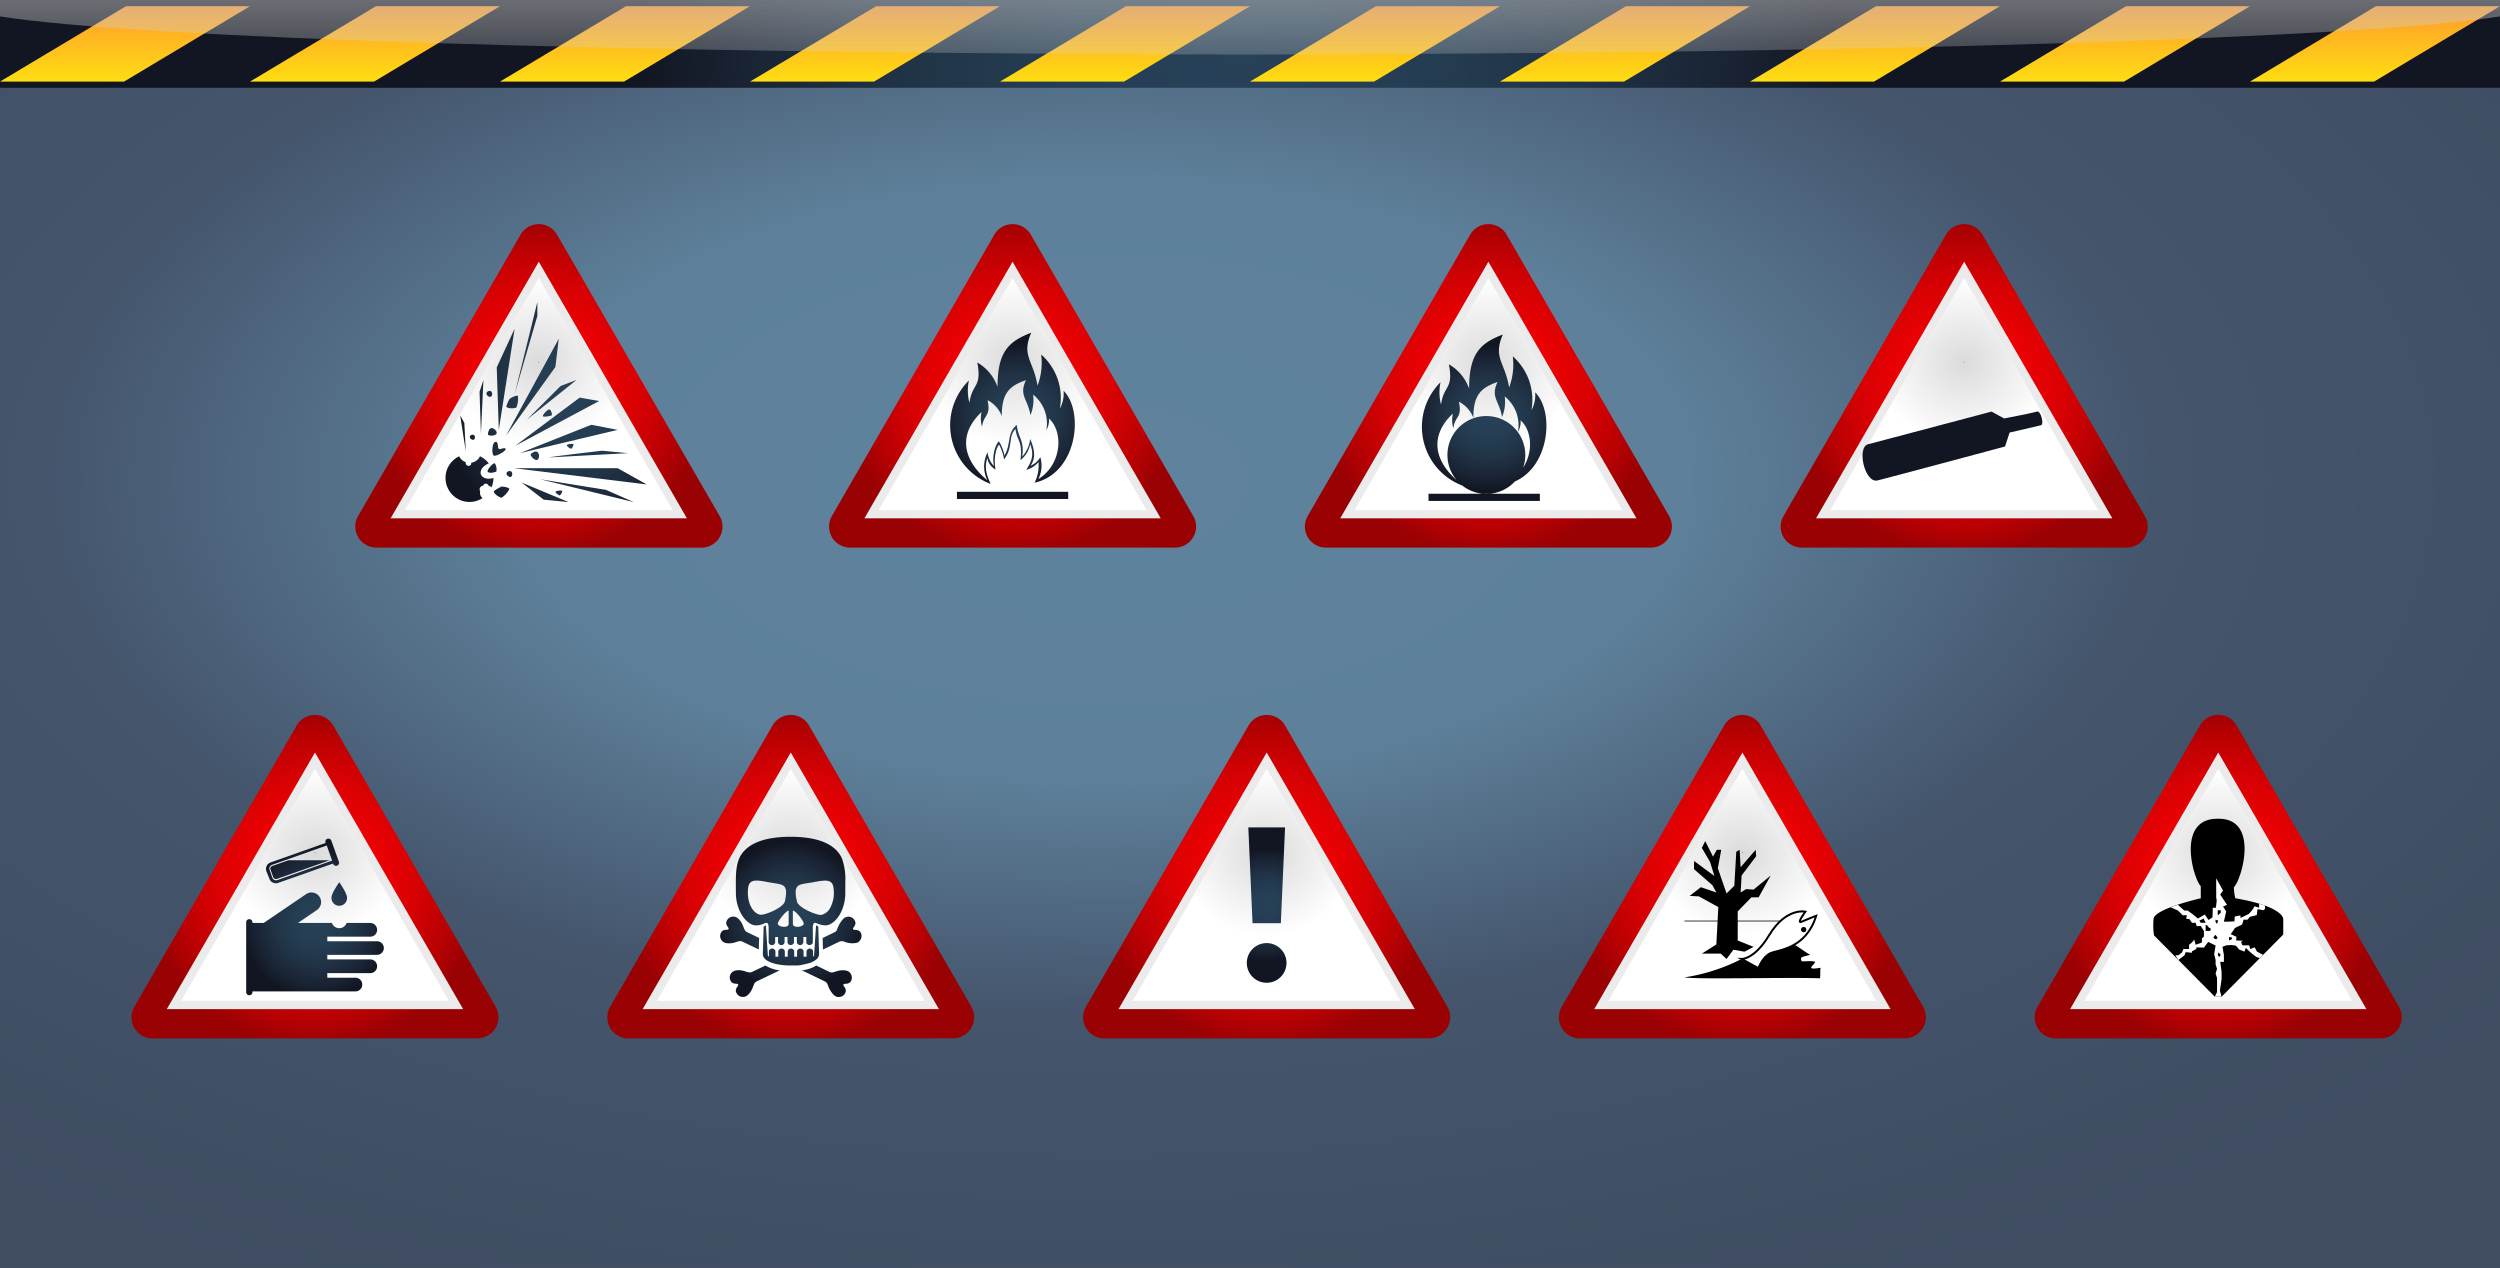 <svg xmlns="http://www.w3.org/2000/svg" xmlns:xlink="http://www.w3.org/1999/xlink" width="1240" height="628.838" viewBox="0 0 1240 628.838">
  <rect x="0" y="0" width="1240" height="628.838" fill="#808080" stroke="none"/>
  <defs>
    <radialGradient id="radial-gradient" cx="0.5" cy="0.5" r="1.139" gradientTransform="translate(0.187 0.124) scale(0.507 0.508)" gradientUnits="objectBoundingBox">
      <stop offset="0" stop-color="#60839d"/>
      <stop offset="0.26" stop-color="#5e7f99"/>
      <stop offset="0.52" stop-color="#57748c"/>
      <stop offset="0.79" stop-color="#4b6078"/>
      <stop offset="1" stop-color="#3f4c62"/>
    </radialGradient>
    <radialGradient id="radial-gradient-2" cx="0.5" cy="0.5" r="1.406" gradientTransform="translate(0.187 0.124) scale(0.507 0.508)" gradientUnits="objectBoundingBox">
      <stop offset="0" stop-color="#60839d"/>
      <stop offset="0.33" stop-color="#5e809a"/>
      <stop offset="0.596" stop-color="#44556c"/>
      <stop offset="1" stop-color="#3f4c62"/>
    </radialGradient>
    <radialGradient id="radial-gradient-3" cx="0.379" cy="0.5" r="6.897" gradientTransform="translate(0.482) scale(0.035 1)" gradientUnits="objectBoundingBox">
      <stop offset="0" stop-color="#274158"/>
      <stop offset="0.27" stop-color="#253e54"/>
      <stop offset="0.54" stop-color="#213447"/>
      <stop offset="0.82" stop-color="#192333"/>
      <stop offset="0.99" stop-color="#121622"/>
    </radialGradient>
    <linearGradient id="linear-gradient" x1="0.5" y1="1" x2="0.5" gradientUnits="objectBoundingBox">
      <stop offset="0" stop-color="#ffde13"/>
      <stop offset="1" stop-color="#ff9a2b"/>
    </linearGradient>
    <linearGradient id="linear-gradient-2" x1="0.5" y1="0.998" x2="0.5" gradientUnits="objectBoundingBox">
      <stop offset="0" stop-color="#d9d9d9"/>
      <stop offset="0.01" stop-color="#d8d8d8" stop-opacity="0.502"/>
      <stop offset="1" stop-color="#c4c4c4"/>
    </linearGradient>
    <radialGradient id="radial-gradient-4" cx="0.5" cy="0.5" r="0.535" gradientTransform="translate(0.059) scale(0.881 1)" gradientUnits="objectBoundingBox">
      <stop offset="0" stop-color="#fa0103"/>
      <stop offset="0.2" stop-color="#f60103"/>
      <stop offset="0.4" stop-color="#e90103"/>
      <stop offset="0.61" stop-color="#d50103"/>
      <stop offset="0.82" stop-color="#b80103"/>
      <stop offset="0.99" stop-color="#990103"/>
    </radialGradient>
    <radialGradient id="radial-gradient-5" cx="0.5" cy="0.5" r="0.5" gradientUnits="objectBoundingBox">
      <stop offset="0" stop-color="#4f4f4f"/>
      <stop offset="0.01" stop-color="#cfcece"/>
      <stop offset="1" stop-color="#fff"/>
    </radialGradient>
    <radialGradient id="radial-gradient-6" cx="0.5" cy="0.5" r="0.534" gradientTransform="translate(0.059) scale(0.882 1)" xlink:href="#radial-gradient-4"/>
    <radialGradient id="radial-gradient-8" cx="0.5" cy="0.5" r="0.535" xlink:href="#radial-gradient-4"/>
    <radialGradient id="radial-gradient-10" cx="0.501" r="0.365" gradientTransform="translate(-1.461) scale(3.916 1)" xlink:href="#radial-gradient-3"/>
    <radialGradient id="radial-gradient-11" cx="0.5" cy="0.5" r="0.535" xlink:href="#radial-gradient-4"/>
    <radialGradient id="radial-gradient-13" cx="0.451" cy="0.489" r="0.805" gradientTransform="matrix(-0.108, -0.96, 0.447, -0.34, 1.917, -1.333)" xlink:href="#radial-gradient-3"/>
    <radialGradient id="radial-gradient-14" cx="0.5" cy="0.5" r="0.535" xlink:href="#radial-gradient-4"/>
    <radialGradient id="radial-gradient-16" cx="0.5" cy="0.505" r="0.472" gradientTransform="translate(-0.069) scale(1.138 1)" xlink:href="#radial-gradient-3"/>
    <radialGradient id="radial-gradient-17" cx="0.5" cy="0.5" r="0.535" gradientTransform="translate(0.059) scale(0.882 1)" xlink:href="#radial-gradient-4"/>
    <radialGradient id="radial-gradient-19" cx="0.499" r="0.472" gradientTransform="translate(-0.067) scale(1.134 1)" xlink:href="#radial-gradient-3"/>
    <radialGradient id="radial-gradient-20" cx="0.5" cy="0.5" r="0.535" xlink:href="#radial-gradient-4"/>
    <radialGradient id="radial-gradient-22" cx="0.5" r="0.441" gradientTransform="translate(-0.168) scale(1.337 1)" xlink:href="#radial-gradient-3"/>
    <radialGradient id="radial-gradient-23" cx="0.5" cy="0.5" r="0.535" xlink:href="#radial-gradient-4"/>
    <radialGradient id="radial-gradient-25" cx="0.501" cy="0.501" r="0.442" gradientTransform="translate(-0.167) scale(1.334 1)" xlink:href="#radial-gradient-3"/>
    <radialGradient id="radial-gradient-26" cx="0.5" cy="0.5" r="0.535" xlink:href="#radial-gradient-4"/>
    <radialGradient id="radial-gradient-28" cx="0.5" r="0.501" gradientTransform="translate(0.003) scale(0.994 1)" xlink:href="#radial-gradient-3"/>
  </defs>
  <g id="Grupo_145892" data-name="Grupo 145892" transform="translate(-180 -5507.051)">
    <rect id="Rectángulo_44119" data-name="Rectángulo 44119" width="1240" height="628.838" transform="translate(180 5507.051)" fill="url(#radial-gradient)"/>
    <rect id="Rectángulo_44120" data-name="Rectángulo 44120" width="1240" height="628.838" transform="translate(180 5507.051)" fill="url(#radial-gradient-2)"/>
    <rect id="Rectángulo_44122" data-name="Rectángulo 44122" width="1240" height="43.541" transform="translate(180 5507.051)" fill="url(#radial-gradient-3)"/>
    <path id="Trazado_254400" data-name="Trazado 254400" d="M62.491,1.47H124l-62.491,37.4H0ZM124,38.868h61.509L248,1.47H186.491Zm124,0h61.509L372,1.47H310.491Zm124,0h61.509L496,1.47H434.575Zm124,0h61.509L620,1.47H558.491Zm124,0h61.509L744,1.47H682.491Zm124,0h61.509L868,1.47H806.47Zm124,0h61.509L992,1.47H930.491Zm124,0h61.509L1116,1.47h-61.509Zm124,0h61.509L1240,1.47h-61.509Z" transform="translate(180 5508.652)" fill="url(#linear-gradient)"/>
    <path id="Trazado_254401" data-name="Trazado 254401" d="M0,8.127c66.231,10.739,318.66,18.8,620,18.8s553.665-8,620-18.8V0H0Z" transform="translate(180 5507.051)" opacity="0.5" fill="url(#linear-gradient-2)"/>
  </g>
  <g id="Grupo_145896" data-name="Grupo 145896" transform="translate(-363.458 -5507.051)">
    <path id="Trazado_254402" data-name="Trazado 254402" d="M468.33,330.169a10.446,10.446,0,0,1-9.047-15.649l80.584-139.586a10.447,10.447,0,0,1,18.072,0l80.584,139.524a10.447,10.447,0,0,1-9.047,15.649Z" transform="translate(678.786 5691.937)" fill="url(#radial-gradient-4)"/>
    <path id="Trazado_254403" data-name="Trazado 254403" d="M466.28,305.941l73.5-127.3,73.481,127.3Z" transform="translate(687.919 5701.644)" fill="#ebebeb"/>
    <path id="Trazado_254404" data-name="Trazado 254404" d="M469.66,297.6,536.079,182.54,602.519,297.6Z" transform="translate(691.601 5705.892)" fill="#fff"/>
    <path id="Trazado_254406" data-name="Trazado 254406" d="M480.19,259.539a164.282,164.282,0,0,0,88.858,0L524.629,182.59Z" transform="translate(703.071 5705.946)" opacity="0.73" fill="url(#radial-gradient-5)"/>
    <path id="Trazado_254407" data-name="Trazado 254407" d="M502.165,250.931l-7.208,4.555h9.381l2.883,2.653,3.406-4.576,5.495.961,4.492-2.4-7.856-3.134V234.55l6.748-6.978h3.615l6-10.823-8.5,6.978-3.761-.23-2.653,1.671.481-8.42,7.229-9.611L521.658,204l-7.459,8.65-.481-8.65-1.671.961-.961,16.84-3.865,3.844L502.9,213.135l1.692-9.13h-2.173l-1.922,3.364-3.844-7.689-1.692,3.364,4.1,6.978L501.2,217l-10.091-7.459v4.074l9.13,7.96,1.922,3.594-7.689-2.633-5.537,4.325,4.555.23,9.653,5.307Z" transform="translate(712.603 5724.563)"/>
    <path id="Trazado_254408" data-name="Trazado 254408" d="M501.26,239.963l8.357,4.576s2.089-5.787,6.017-7.459,17.571-2.089,22.627-18.532c0,0-3.05,1.128-7.292,2.967-2.633,1.128,1.922-5.014,1.922-5.014s-9.506-2.256-17.968,11.679C507.632,240.277,501.26,239.963,501.26,239.963Z" transform="translate(726.023 5742.738)" fill="none" stroke="#000" stroke-miterlimit="10" stroke-width="1"/>
    <path id="Trazado_254409" data-name="Trazado 254409" d="M516.053,231.352l8.357,4.576s2.089-5.787,6.017-7.459c2.089-.878,6.728-1.442,11.491-4.179.689-.4,7.772,5.37,8.357,4.889-3.7,1.254-5.453.815-4.492,3.134.251.564,3.531-.209,6.268.292,1.546.293-1.964,2.486-1.4,3.238s5.244-.4,4.638,0c-.439.857,0,3.489-.355,5.1-15.712-.606-60.13.648-67.255-.46A92.472,92.472,0,0,0,516.053,231.352Z" transform="translate(711.23 5751.349)"/>
    <rect id="Rectángulo_44123" data-name="Rectángulo 44123" width="47.469" height="0.376" transform="translate(1198.973 5963.688)" fill="#000103"/>
    <circle id="Elipse_6141" data-name="Elipse 6141" cx="1.316" cy="1.316" r="1.316" transform="translate(1256.763 5966.822)" fill="#000103"/>
  </g>
  <g id="Grupo_145891" data-name="Grupo 145891" transform="translate(989.922)">
    <path id="Trazado_254410" data-name="Trazado 254410" d="M19.688,330.2a10.446,10.446,0,0,1-9.026-15.712L91.247,174.9a10.446,10.446,0,0,1,18.072,0L189.9,314.49a10.447,10.447,0,0,1-9.047,15.649Z" transform="translate(10.063 184.853)" fill="url(#radial-gradient-6)"/>
    <path id="Trazado_254411" data-name="Trazado 254411" d="M17.63,305.941l73.5-127.3,73.5,127.3Z" transform="translate(19.205 194.593)" fill="#ebebeb"/>
    <path id="Trazado_254412" data-name="Trazado 254412" d="M21.02,297.6,87.439,182.54,153.879,297.6Z" transform="translate(22.897 198.841)" fill="#fff"/>
    <path id="Trazado_254414" data-name="Trazado 254414" d="M31.55,259.539a164.282,164.282,0,0,0,88.858,0L75.969,182.59Z" transform="translate(34.368 198.896)" opacity="0.73" fill="url(#radial-gradient-5)"/>
    <path id="Trazado_254415" data-name="Trazado 254415" d="M60.946,233.821S37.964,239.044,37.546,244a33.868,33.868,0,0,0,.188,8.211l30.19,30.441h3.343l30.587-30.859V244s0-6.143-23.776-10.175a22.982,22.982,0,0,1-.71-5.516c3.677-3.259,13.163-34.536-8.211-33.93-20.517,0-11.888,29.814-8.211,33.429Z" transform="translate(40.719 211.723)"/>
    <path id="Trazado_254416" data-name="Trazado 254416" d="M58.048,234.7v2.674l-1,1v1.985l-3.113,1.128-.71-2.549-1.128,1.421-1.421,1.128v2.11H47.852l-.71,1.713-.919.71-.919.689H43.883l1.5,2.34,3.029-2.34.564-1.546,3.113.272v-.689l2.131-1.149.125-.836,3.7.146,2.11-2.841,3.677,1.8-.71,4.283.71,2.9v2.194l.71,2.131-.71,2.4.71,2.131v7.062l-1.128,2.277H66.8l-.836-2.988.836-5.787v-3.552l-.689-4.952h1.839v-3.385l-.71-4.116,1.985-.71,2.4-.146,2.256.293,1.692,1.985,2.549.982.71-1.839L80.4,244.6l1.964,1.692,1.713,1.275,1.671.543,1.63-1.63-3.029-1.609-1.128-2.11-2.256.836-.439-1.839H77.144l-.71-1.692,1-.564-3.406-.146.146-1.839-2.841-1.274,2.131-3.113L77,231.441l.71-2.4h1.985l1.128-1.421,3.406-.857.418-2.967,2.737.564.94-.564V222.06L85.46,221.1l-.1,2.006-2.131-.731-1.274,1.985L80.257,226.2l-4.1,1.985v-1.274l-2.841.564-.146,2.4-2.967.146H67.951l1.128-5.1-1.567-2.4,1.985-.836-3.385-5.1,1.4-1.985-3.385-6.1v9.632l.272,1.274-.418,3.7H62.436l-.146,4.784-1.985,1.3-1.839-2.7-3.406,1.985-2.4-1.985-2.7-1.985H48.27l-3.218-2.883L41.48,222.9l3.677,1.609,2.4,2.4,1.985-.146-.292,1.839,1.567.146,1.274,1.839h1.839l.564,1.692,1.985-.125Z" transform="translate(45.184 227.119)" fill="#fff"/>
    <path id="Trazado_254417" data-name="Trazado 254417" d="M52.69,216.09v2.549l1.483-1.275V216.09Z" transform="translate(57.395 235.387)"/>
    <path id="Trazado_254418" data-name="Trazado 254418" d="M49.81,219.61v2.9h2.256s.585-1.274,0-1.421l-.564-.146-.982-1.274Z" transform="translate(54.258 239.221)"/>
    <path id="Trazado_254419" data-name="Trazado 254419" d="M51.433,220.17l-.982-2.11L48.32,219.1l.71,1.066h2.4Z" transform="translate(52.635 237.533)"/>
    <path id="Trazado_254420" data-name="Trazado 254420" d="M51.64,223.257c1.567,1.9,2.089,0,2.089,0l-1.086-1.337Z" transform="translate(56.251 241.738)"/>
    <path id="Trazado_254421" data-name="Trazado 254421" d="M55.37,222.44v1.734l1.4-.627v-.857Z" transform="translate(60.314 242.304)"/>
    <path id="Trazado_254422" data-name="Trazado 254422" d="M52.941,226.12l-.251,1.274.752.982.731-1.128Z" transform="translate(57.395 246.313)"/>
    <path id="Trazado_254423" data-name="Trazado 254423" d="M52.16,218.33l1.358.481-.669,1.63L52.16,219.4Z" transform="translate(56.818 237.827)"/>
  </g>
  <g id="Grupo_145895" data-name="Grupo 145895" transform="translate(-365.086 -5507.051)">
    <path id="Trazado_254424" data-name="Trazado 254424" d="M356.189,330.169a10.447,10.447,0,0,1-9.047-15.712l80.647-139.524a10.447,10.447,0,0,1,18.072,0l80.522,139.524a10.447,10.447,0,0,1-9.047,15.649Z" transform="translate(556.591 5691.937)" fill="url(#radial-gradient-8)"/>
    <path id="Trazado_254425" data-name="Trazado 254425" d="M354.12,305.941l73.5-127.3,73.481,127.3Z" transform="translate(565.743 5701.644)" fill="#ebebeb"/>
    <path id="Trazado_254426" data-name="Trazado 254426" d="M357.5,297.6,423.94,182.54,490.359,297.6Z" transform="translate(569.425 5705.892)" fill="#fff"/>
    <path id="Trazado_254428" data-name="Trazado 254428" d="M368,259.539a164.282,164.282,0,0,0,88.858,0L412.5,182.59Z" transform="translate(580.863 5705.946)" opacity="0.73" fill="url(#radial-gradient-5)"/>
    <path id="Trazado_254429" data-name="Trazado 254429" d="M404.261,263.591a9.841,9.841,0,1,1-9.882-9.778,9.841,9.841,0,0,1,9.882,9.778Zm-16.84-19.639-2.089-47.532h18.219l-2.089,47.532Z" transform="translate(598.923 5721.011)" fill="url(#radial-gradient-10)"/>
  </g>
  <g id="Grupo_145897" data-name="Grupo 145897" transform="translate(-134.753 -5507.051)">
    <path id="Trazado_254430" data-name="Trazado 254430" d="M411.506,213.649a10.447,10.447,0,0,1-9.026-15.67L483.064,58.414a10.447,10.447,0,0,1,18.072,0l80.584,139.565a10.446,10.446,0,0,1-9.047,15.67Z" transform="translate(616.897 5565.011)" fill="url(#radial-gradient-11)"/>
    <path id="Trazado_254431" data-name="Trazado 254431" d="M409.46,189.431l73.5-127.3,73.5,127.3Z" transform="translate(626.025 5574.729)" fill="#ebebeb"/>
    <path id="Trazado_254432" data-name="Trazado 254432" d="M412.85,181.1,479.269,66.04,545.709,181.1Z" transform="translate(629.718 5578.988)" fill="#fff"/>
    <path id="Trazado_254434" data-name="Trazado 254434" d="M423.38,143.039a164.282,164.282,0,0,0,88.858,0L467.8,66.09Z" transform="translate(641.188 5579.042)" opacity="0.73" fill="url(#radial-gradient-5)"/>
    <path id="Trazado_254435" data-name="Trazado 254435" d="M491.2,115.056s-60.59,16.255-63.327,16.861c-6.268,1.358-10.447-16.547-4.513-18.01,4.722-1.191,61.133-16.171,61.133-16.171l6.268,3.406s14.165-2.7,16.192-3.406,3.7,6.393,2.089,6.769l-15.586,3.635Z" transform="translate(638.052 5613.46)" fill="url(#radial-gradient-13)"/>
  </g>
  <g id="Grupo_145893" data-name="Grupo 145893" transform="translate(-368.451 -5507.051)">
    <path id="Trazado_254436" data-name="Trazado 254436" d="M131.85,330.169A10.446,10.446,0,0,1,122.8,314.52l80.584-139.586a10.447,10.447,0,0,1,18.072,0l80.584,139.524A10.447,10.447,0,0,1,293,330.106Z" transform="translate(312.258 5691.937)" fill="url(#radial-gradient-14)"/>
    <path id="Trazado_254437" data-name="Trazado 254437" d="M129.79,305.941l73.5-127.3,73.5,127.3Z" transform="translate(321.38 5701.644)" fill="#ebebeb"/>
    <path id="Trazado_254438" data-name="Trazado 254438" d="M133.18,297.6,199.6,182.54,266.039,297.6Z" transform="translate(325.073 5705.892)" fill="#fff"/>
    <path id="Trazado_254440" data-name="Trazado 254440" d="M143.71,259.539a164.282,164.282,0,0,0,88.858,0L188.191,182.59Z" transform="translate(336.543 5705.946)" opacity="0.73" fill="url(#radial-gradient-5)"/>
    <path id="Trazado_254441" data-name="Trazado 254441" d="M160.131,218.963a3.426,3.426,0,0,0,4.367,2.089l27.265-9.611v.146a1.525,1.525,0,0,0,1.943.919,1.5,1.5,0,0,0,.919-1.943l-3.74-10.447a1.525,1.525,0,0,0-1.964-.94,1.463,1.463,0,0,0-.9,1.9v.167L160.758,210.9a3.406,3.406,0,0,0-2.089,4.346Zm1.191-6.811,27.286-9.673L191.262,210,164.1,219.653a1.922,1.922,0,0,1-2.465-1.17l-1.379-3.865a1.922,1.922,0,0,1,1.066-2.465Zm-.627,2.277a1.379,1.379,0,0,1,.815-1.755l8.065-2.841H190.05l-26.242,9.276a1.128,1.128,0,0,1-.46,0,1.379,1.379,0,0,1-1.3-.9Zm30.253,13.831c0-2.089,3.865-7.542,3.865-7.542s3.844,5.432,3.844,7.542a3.865,3.865,0,1,1-7.71,0Zm25.97,25.072a3.385,3.385,0,0,1-3.385,3.406H188.88v2.256h21.248a3.406,3.406,0,1,1,0,6.811H188.88v2.277h13.664a3.406,3.406,0,1,1,0,6.79H151.753v.522h0a1.567,1.567,0,0,1-3.113,0h0V240.421h0a1.567,1.567,0,0,1,3.113,0h0v.5h5.578l21.018-14.291a4.766,4.766,0,0,1,5.37,7.877l-9.4,6.414h16.861a3.844,3.844,0,0,0,7.271,0h11.679a3.406,3.406,0,1,1,0,6.811H188.88v2.256h24.654a3.385,3.385,0,0,1,3.385,3.405Z" transform="translate(341.914 5723.916)" fill="url(#radial-gradient-16)"/>
  </g>
  <g id="Grupo_145894" data-name="Grupo 145894" transform="translate(-366.787 -5507.051)">
    <path id="Trazado_254442" data-name="Trazado 254442" d="M244.01,330.169a10.446,10.446,0,0,1-9.047-15.649l80.584-139.586a10.447,10.447,0,0,1,18.072,0l80.522,139.524a10.447,10.447,0,0,1-9.047,15.649Z" transform="translate(434.435 5691.937)" fill="url(#radial-gradient-17)"/>
    <path id="Trazado_254443" data-name="Trazado 254443" d="M241.96,305.941l73.481-127.3,73.5,127.3Z" transform="translate(443.567 5701.644)" fill="#ebebeb"/>
    <path id="Trazado_254444" data-name="Trazado 254444" d="M245.34,297.6,311.759,182.54,378.2,297.6Z" transform="translate(447.249 5705.892)" fill="#fff"/>
    <path id="Trazado_254446" data-name="Trazado 254446" d="M255.87,259.539a164.282,164.282,0,0,0,88.858,0L300.289,182.59Z" transform="translate(458.719 5705.946)" opacity="0.73" fill="url(#radial-gradient-5)"/>
    <path id="Trazado_254447" data-name="Trazado 254447" d="M278.108,242.609c2.988,0,4.617-1.442,5.349-1.274s.961,1.191.961,2.653h0v7.083a1.651,1.651,0,0,0,3.238,0v-2.7h1.421v2.7a1.65,1.65,0,0,0,1.63,1.316,1.63,1.63,0,0,0,1.609-1.316v-2.7h1.442v2.7a1.651,1.651,0,0,0,1.588,1.3h0a1.692,1.692,0,0,0,1.149-.46,1.253,1.253,0,0,0,.481-.857v-2.7H298.4v2.7a1.254,1.254,0,0,0,.481.857,1.692,1.692,0,0,0,1.149.46,1.63,1.63,0,0,0,1.609-1.316v-2.7h1.442v2.7a1.212,1.212,0,0,0,.46.857,1.713,1.713,0,0,0,1.149.46,1.692,1.692,0,0,0,1.149-.46,1.254,1.254,0,0,0,.481-.857v-7.083a3.908,3.908,0,0,1,.481-2.382.857.857,0,0,1,.481-.272,1.483,1.483,0,0,1,.731.125,11.364,11.364,0,0,0,4.617,1.149c2.9,0,6.456-3.113,8.357-8.106.188-.46.334-.919.481-1.4a20.571,20.571,0,0,0,.71-3.071,25.265,25.265,0,0,0,.251-3.385c0-1.8,0-3.594,0-5.328a31.108,31.108,0,0,0-1.567-11.679,12.8,12.8,0,0,0-.982-1.922c-3.615-5.787-11.721-9.047-24.591-9.047h0c-12.87,0-20.893,3.259-24.591,9.047-3.029,4.889-2.528,11.679-2.528,18.929C268.267,236.007,273.888,242.609,278.108,242.609Zm28.206-21.374c6.268-1.149,9.778-1.818,10.3,2.967a17.282,17.282,0,0,1,0,4.534,15.651,15.651,0,0,1-1.337,4.471,6.978,6.978,0,0,1-4.6,4.179,4.889,4.889,0,0,1-1.839-.188,15.871,15.871,0,0,1-1.755-.522,27.467,27.467,0,0,1-3.029-1.254c-2.716-1.316-5.286-3.092-5.62-4.722C296.452,221.611,299.294,222.489,306.314,221.235Zm-9.882,14.04c1.275,0,5.37,4.973,5.37,6.519s-5.37,2.486-5.37,0Zm-2.089,6.519c0,2.486-5.37,1.525-5.37,0s4.179-6.519,5.37-6.519ZM274.222,224.2c.543-4.784,4.032-4.179,10.321-2.967,6.957,1.254,9.861.376,7.939,9.381-.689,3.28-10.217,7.083-12.243,6.686C276.04,236.487,273.491,230.386,274.222,224.2Zm25.949,38.13-1.609.167H295.47c-8.65,0-14.1-2.507-13.936-5.7l.4-13.58,1.107-.669,1,15.189.5.376v-2.7a1.651,1.651,0,0,1,3.238,0v2.7H289.2v-2.7a1.65,1.65,0,0,1,1.63-1.316,1.63,1.63,0,0,1,1.609,1.316v2.7h1.442v-2.7a1.651,1.651,0,0,1,1.588-1.316h0a1.818,1.818,0,0,1,1.5.877.877.877,0,0,1,.125.439v2.7h1.421v-2.7a.878.878,0,0,1,.125-.439,1.818,1.818,0,0,1,1.5-.878,1.713,1.713,0,0,1,1.3.648,1.149,1.149,0,0,1,.313.669v2.7H303.2v-2.7a.879.879,0,0,1,.125-.439,1.776,1.776,0,0,1,1.483-.877,1.818,1.818,0,0,1,1.5.877.879.879,0,0,1,.125.439v2.7l.5-.376,1-15.189,1.086.669.418,13.58h0a2.988,2.988,0,0,1-.815,2.089.44.44,0,0,1,0,.125,10.218,10.218,0,0,1-4.805,2.486c-.418.125-.878.23-1.358.334Zm25.072,7.96a2.737,2.737,0,0,1-1.086.961c-1.024.5-2.089.188-2.465.481a2.6,2.6,0,0,0-.188.209,1.1,1.1,0,0,0,.23.836c.23.313.313.439.481.71a4.189,4.189,0,0,1,.251.439,3.008,3.008,0,0,1,.23,1.128h0a3.405,3.405,0,0,1-2.841,3.009,3.28,3.28,0,0,1-2.758-.627l-.585-.522a12.933,12.933,0,0,1-2.82-4.973l-.188-.376a3.006,3.006,0,0,0-.46-.648,2.486,2.486,0,0,0-.648-.481l-11.47-5.537h0a17.467,17.467,0,0,0,7.125-2.382l6.623,3.217a2.675,2.675,0,0,0,1.567.167,13.97,13.97,0,0,0,1.5-.418,10.448,10.448,0,0,1,3.844-.627,7.9,7.9,0,0,1,1.483.209,3.113,3.113,0,0,1,1.9,1.3,3.7,3.7,0,0,1,.251,3.928Zm-42.434-7.772a17.258,17.258,0,0,0,7.1,2.382L278.4,270.417c-1.985.961-1.3,4.283-4.68,7a3.531,3.531,0,0,1-5.6-2.382c0-1.755,1.525-2.4,1.17-3.113s-1.776,0-3.155-1.024a3.51,3.51,0,0,1,1.609-5.85c4.179-.961,6.393,1.63,8.357.669ZM262.961,251.3a3.552,3.552,0,0,1-1.609-5.871c1.379-1.086,2.841-.293,3.176-1.024s-1.17-1.358-1.17-3.113a3.531,3.531,0,0,1,5.578-2.382c3.385,2.716,2.716,6.038,4.7,7l6.059,2.925-.167,5.725-8.169-3.928c-2.006-.982-4.179,1.63-8.42.669Zm67.526-3.573a3.782,3.782,0,0,1-1.671,3.2,3.7,3.7,0,0,1-.94.376,10.592,10.592,0,0,1-5.975-.627,3.155,3.155,0,0,0-2.424,0l-8.127,3.907-.167-5.725,6.017-2.9a2.465,2.465,0,0,0,1.086-1.128,15.607,15.607,0,0,1,3.009-5.349,4.953,4.953,0,0,1,.606-.522,3.531,3.531,0,0,1,5.578,2.382c0,1.755-1.525,2.4-1.17,3.113s1.8,0,3.176,1.024a2.259,2.259,0,0,1,.543.627,3.05,3.05,0,0,1,.439,1.63Z" transform="translate(463.621 5723.44)" fill="url(#radial-gradient-19)"/>
  </g>
  <g id="Grupo_145898" data-name="Grupo 145898" transform="translate(-134.955 -5507.051)">
    <path id="Trazado_254448" data-name="Trazado 254448" d="M298.645,213.649a10.446,10.446,0,0,1-9.026-15.67L370.2,58.414a10.447,10.447,0,0,1,18.072,0l80.584,139.565a10.447,10.447,0,0,1-9.047,15.67Z" transform="translate(493.958 5565.011)" fill="url(#radial-gradient-20)"/>
    <path id="Trazado_254449" data-name="Trazado 254449" d="M296.6,189.431l73.5-127.3,73.5,127.3Z" transform="translate(503.086 5574.729)" fill="#ebebeb"/>
    <path id="Trazado_254450" data-name="Trazado 254450" d="M299.99,181.1,366.409,66.04,432.849,181.1Z" transform="translate(506.779 5578.988)" fill="#fff"/>
    <path id="Trazado_254452" data-name="Trazado 254452" d="M310.52,143.039a164.281,164.281,0,0,0,88.858,0L354.939,66.09Z" transform="translate(518.25 5579.042)" opacity="0.73" fill="url(#radial-gradient-5)"/>
    <path id="Trazado_254453" data-name="Trazado 254453" d="M325.233,103.092a24.131,24.131,0,0,0,.251,11.094c1.4-9.987,6.268-7.4,3.907-19.974a22.335,22.335,0,0,1,10.029,12.076c0-16.986,5.14-22.481,16.714-26.868-5.035,11.554,1.149,13.873,3.113,26.263a31.924,31.924,0,0,0,1.818-15.44,28.707,28.707,0,0,1,9.256,26.7,15.587,15.587,0,0,0,1.859-8.859c10.3,10.3,6.79,40.929-14.353,45.609-8.357,2.256-21.854.606-21.854.606a31.151,31.151,0,0,1-10.739-51.209Zm39.7,18.8a9.882,9.882,0,0,1-1.316,5.871,18.261,18.261,0,0,0-6.56-17.655,19.534,19.534,0,0,1-1.3,10.2c-1.4-8.19-5.829-9.736-2.236-17.362-8.357,2.9-11.993,6.519-11.993,17.759a15.273,15.273,0,0,0-7.166-7.981c1.651,8.357-1.8,6.6-2.8,13.2a15,15,0,0,1-.188-7.333c-11.3,10.655-9.966,23.149,2.841,33.868-1.316-2.988,26.827-3.029,25.281-.585,11.7-6.895,12.912-23.087,5.474-29.9Zm9.569,36.5h-55.22v3.573H374.5Zm-7.229-19.263a19.305,19.305,0,1,1-19.284-19.284,19.305,19.305,0,0,1,19.284,19.284Zm-4.805,0a14.625,14.625,0,1,1-14.625-14.625,14.625,14.625,0,0,1,14.625,14.625Z" transform="translate(524.221 5593.563)" fill="url(#radial-gradient-22)"/>
  </g>
  <g id="Grupo_145899" data-name="Grupo 145899" transform="translate(-135.157 -5507.051)">
    <path id="Trazado_254454" data-name="Trazado 254454" d="M185.785,213.649a10.447,10.447,0,0,1-9.026-15.67L257.344,58.414a10.447,10.447,0,0,1,18.072,0L356,197.979a10.446,10.446,0,0,1-9.047,15.67Z" transform="translate(371.02 5565.011)" fill="url(#radial-gradient-23)"/>
    <path id="Trazado_254455" data-name="Trazado 254455" d="M183.74,189.431l73.5-127.3,73.5,127.3Z" transform="translate(380.148 5574.729)" fill="#ebebeb"/>
    <path id="Trazado_254456" data-name="Trazado 254456" d="M187.13,181.1,253.549,66.04,319.989,181.1Z" transform="translate(383.841 5578.988)" fill="#fff"/>
    <path id="Trazado_254458" data-name="Trazado 254458" d="M197.66,143.039a164.282,164.282,0,0,0,88.858,0L242.079,66.09Z" transform="translate(395.311 5579.042)" opacity="0.73" fill="url(#radial-gradient-5)"/>
    <path id="Trazado_254459" data-name="Trazado 254459" d="M213.413,102.662a24.027,24.027,0,0,0,.251,11.073c1.4-9.966,6.268-7.375,3.907-19.974A22.523,22.523,0,0,1,227.6,105.837c0-16.986,5.14-22.46,16.714-26.847-5.035,11.554,1.149,13.852,3.113,26.242a31.842,31.842,0,0,0,1.818-15.419,28.665,28.665,0,0,1,9.256,26.806,15.586,15.586,0,0,0,1.859-8.859c10.3,10.3,6.79,40.908-14.353,45.609a19.577,19.577,0,0,0,1.922-10.217A11.867,11.867,0,0,1,241.806,147c2.444-3.74,4.179-7.187,1.985-12.724a13.225,13.225,0,0,1-4.805,7.918c1.086-9.966-1.671-9.088-2.486-15.44-3.8,3.677-.982,9.13-5.683,15.085a21.477,21.477,0,0,0-2.444-7.313c-1.379,1.379-2.821,6.414-1.776,12.306a7.9,7.9,0,0,1-4.053-5.725c-1.86,5.62.376,9.882,1.609,12.87a31.151,31.151,0,0,1-10.739-51.313Zm39.7,18.8a9.924,9.924,0,0,1-1.316,5.871,18.323,18.323,0,0,0-6.56-17.675,19.827,19.827,0,0,1-1.3,10.217c-1.4-8.211-5.829-9.736-2.236-17.362-8.357,2.9-11.993,6.519-11.993,17.759a15.273,15.273,0,0,0-7.02-7.835c1.651,8.357-1.8,6.6-2.8,13.2a15,15,0,0,1-.188-7.333c-11.3,10.635-9.966,23.149,2.841,33.868a15.44,15.44,0,0,1,.125-13.873,12.013,12.013,0,0,0,3.155,6.853c-1.128-5.892.961-10.948,2.444-12.327a18.992,18.992,0,0,1,2.758,7.1c3.447-5.808,1.107-11.261,6.143-15.189.606,6.519,3.761,7.145,2.716,15.67a16.213,16.213,0,0,0,3.928-8.733c2.34,5.558,2.779,9.548.146,13.288a9.82,9.82,0,0,0,4.868-4.3,14.625,14.625,0,0,1-1,10.906c11.554-7.02,12.682-23.212,5.328-30.023Zm9.527,36.416H207.458v3.573h55.22Z" transform="translate(402.332 5593.095)" fill="url(#radial-gradient-25)"/>
  </g>
  <g id="Grupo_145900" data-name="Grupo 145900" transform="translate(-134.358 -5507.051)">
    <path id="Trazado_254460" data-name="Trazado 254460" d="M72.925,213.649a10.446,10.446,0,0,1-9.026-15.67L144.484,58.414a10.447,10.447,0,0,1,18.072,0l80.668,139.607a10.446,10.446,0,0,1-9.047,15.67Z" transform="translate(248.082 5565.011)" fill="url(#radial-gradient-26)"/>
    <path id="Trazado_254461" data-name="Trazado 254461" d="M70.88,189.431l73.5-127.3,73.5,127.3Z" transform="translate(257.209 5574.729)" fill="#ebebeb"/>
    <path id="Trazado_254462" data-name="Trazado 254462" d="M74.27,181.1,140.689,66.04,207.129,181.1Z" transform="translate(260.902 5578.988)" fill="#fff"/>
    <path id="Trazado_254464" data-name="Trazado 254464" d="M84.8,143.039a164.281,164.281,0,0,0,88.858,0L129.219,66.09Z" transform="translate(272.373 5579.042)" opacity="0.73" fill="url(#radial-gradient-5)"/>
    <path id="Trazado_254465" data-name="Trazado 254465" d="M110.36,135.1l-1.024-30.963,8.88-19.222Zm28.059-31.193,1.692-14-26.158,48.054Zm21.729,16.882-9.673-1.692-32.008,23.943Zm-11.261-10.446-7.877,2.988L124.3,130.043ZM129.477,71.71l-11.261,45.651,11.261-38.777Zm-26.743,38.673-1.922,5.808.689,20.893Zm-9.465,21.269-2.089-3.8,2.8,17.905Zm27.537,15L169.32,135.1l-13.1-2.528Zm53.653,0-12.912-1.212s-25.74,2.988-26.054,3.322Zm-5.14,7.459H117.944l65.771,8.044Zm-38.506,5.474,46.508,11.345-13.831-6.08Zm1.8,10.133L145,170.931l-23.3-9.694ZM111.3,163.451a17.447,17.447,0,0,0-3.426,2.089c0,1.442,3.113,3.218,3.865,3.218a11.22,11.22,0,0,0,3.865-4.283c0-.773-3.3-1.442-4.346-1.17Zm8.524-45.171c-.4-.564-3.489.773-4.179,1.567a17.423,17.423,0,0,0-1.588,3.719c.815,1.191,4.388.878,5.014.439a11.178,11.178,0,0,0,.752-5.725ZM104.8,155.721c.481,1.3,4.032.334,4.346,0a5.474,5.474,0,0,0-.71-3.928c-.731-.731-3.928,3.113-3.635,3.928Zm37.022,9.8c0-.669-3.113-.209-3.322.293s1.713,1.818,2.089,1.818a3.531,3.531,0,0,0,1.233-2.11Zm5.62-23.149c0-.669-3.113-.209-3.322.293s1.734,1.839,2.089,1.818a3.426,3.426,0,0,0,1.233-2.11ZM135.62,125.008c-.815-.46-3.74,2.737-3.364,3.322s4.179-.209,4.408-.5A3.4,3.4,0,0,0,135.62,125.008Zm-19.744,30.525c-1.9,0-2.4,1.776-.481,2.779s2.236-2.779.481-2.779ZM97.072,139.9c1.713.857,1.985-2.382.418-2.382s-2.173,1.525-.481,2.382Zm8.357-21.332c1.922,1,2.236-2.779.481-2.779s-2.424,1.776-.5,2.779Zm8.357,25.886c-.836-.836-2.841.627-3.468,0s-.125-3.426-1.421-3.426c-1.964,0-2.089,5.7-1.17,6.707s6.79-2.444,5.954-3.28Zm-8.8-7.208c0,.961,3.155.919,4.074,0s-.794-3.029-2.319-3.029C105.575,134.222,104.99,136.29,104.99,137.251Zm21.311,9.778c-.71.648,1.442,2.967,2.737,3.029s1.713-2.633.689-3.761-2.7.1-3.406.731ZM101.48,157.2c-.689-1.943,1.066-4.346,3.928-5.453a11.846,11.846,0,0,0-4.367-3.552,5.662,5.662,0,0,1-4.408,3.2,1.233,1.233,0,0,1-.146,1,1.379,1.379,0,0,1-1.9.313A1.421,1.421,0,0,1,94,151.124a5.641,5.641,0,0,1-3.3-2.925,11.909,11.909,0,1,0,11.6,20.747,3.2,3.2,0,0,1-1.149-3.364,1.734,1.734,0,0,1,0-1.943,1.922,1.922,0,0,1,1.483-.878,1.463,1.463,0,0,1,.167-.418,1.358,1.358,0,0,1,1.9-.313,1.253,1.253,0,0,1,.481.564,1.191,1.191,0,0,1,.272.292,3.633,3.633,0,0,1,.794.293,4.891,4.891,0,0,1,.46.481,11.534,11.534,0,0,0,1-4.722c-2.716.919-5.516.167-6.205-1.734Z" transform="translate(271.404 5585.165)" fill="url(#radial-gradient-28)"/>
  </g>
</svg>

